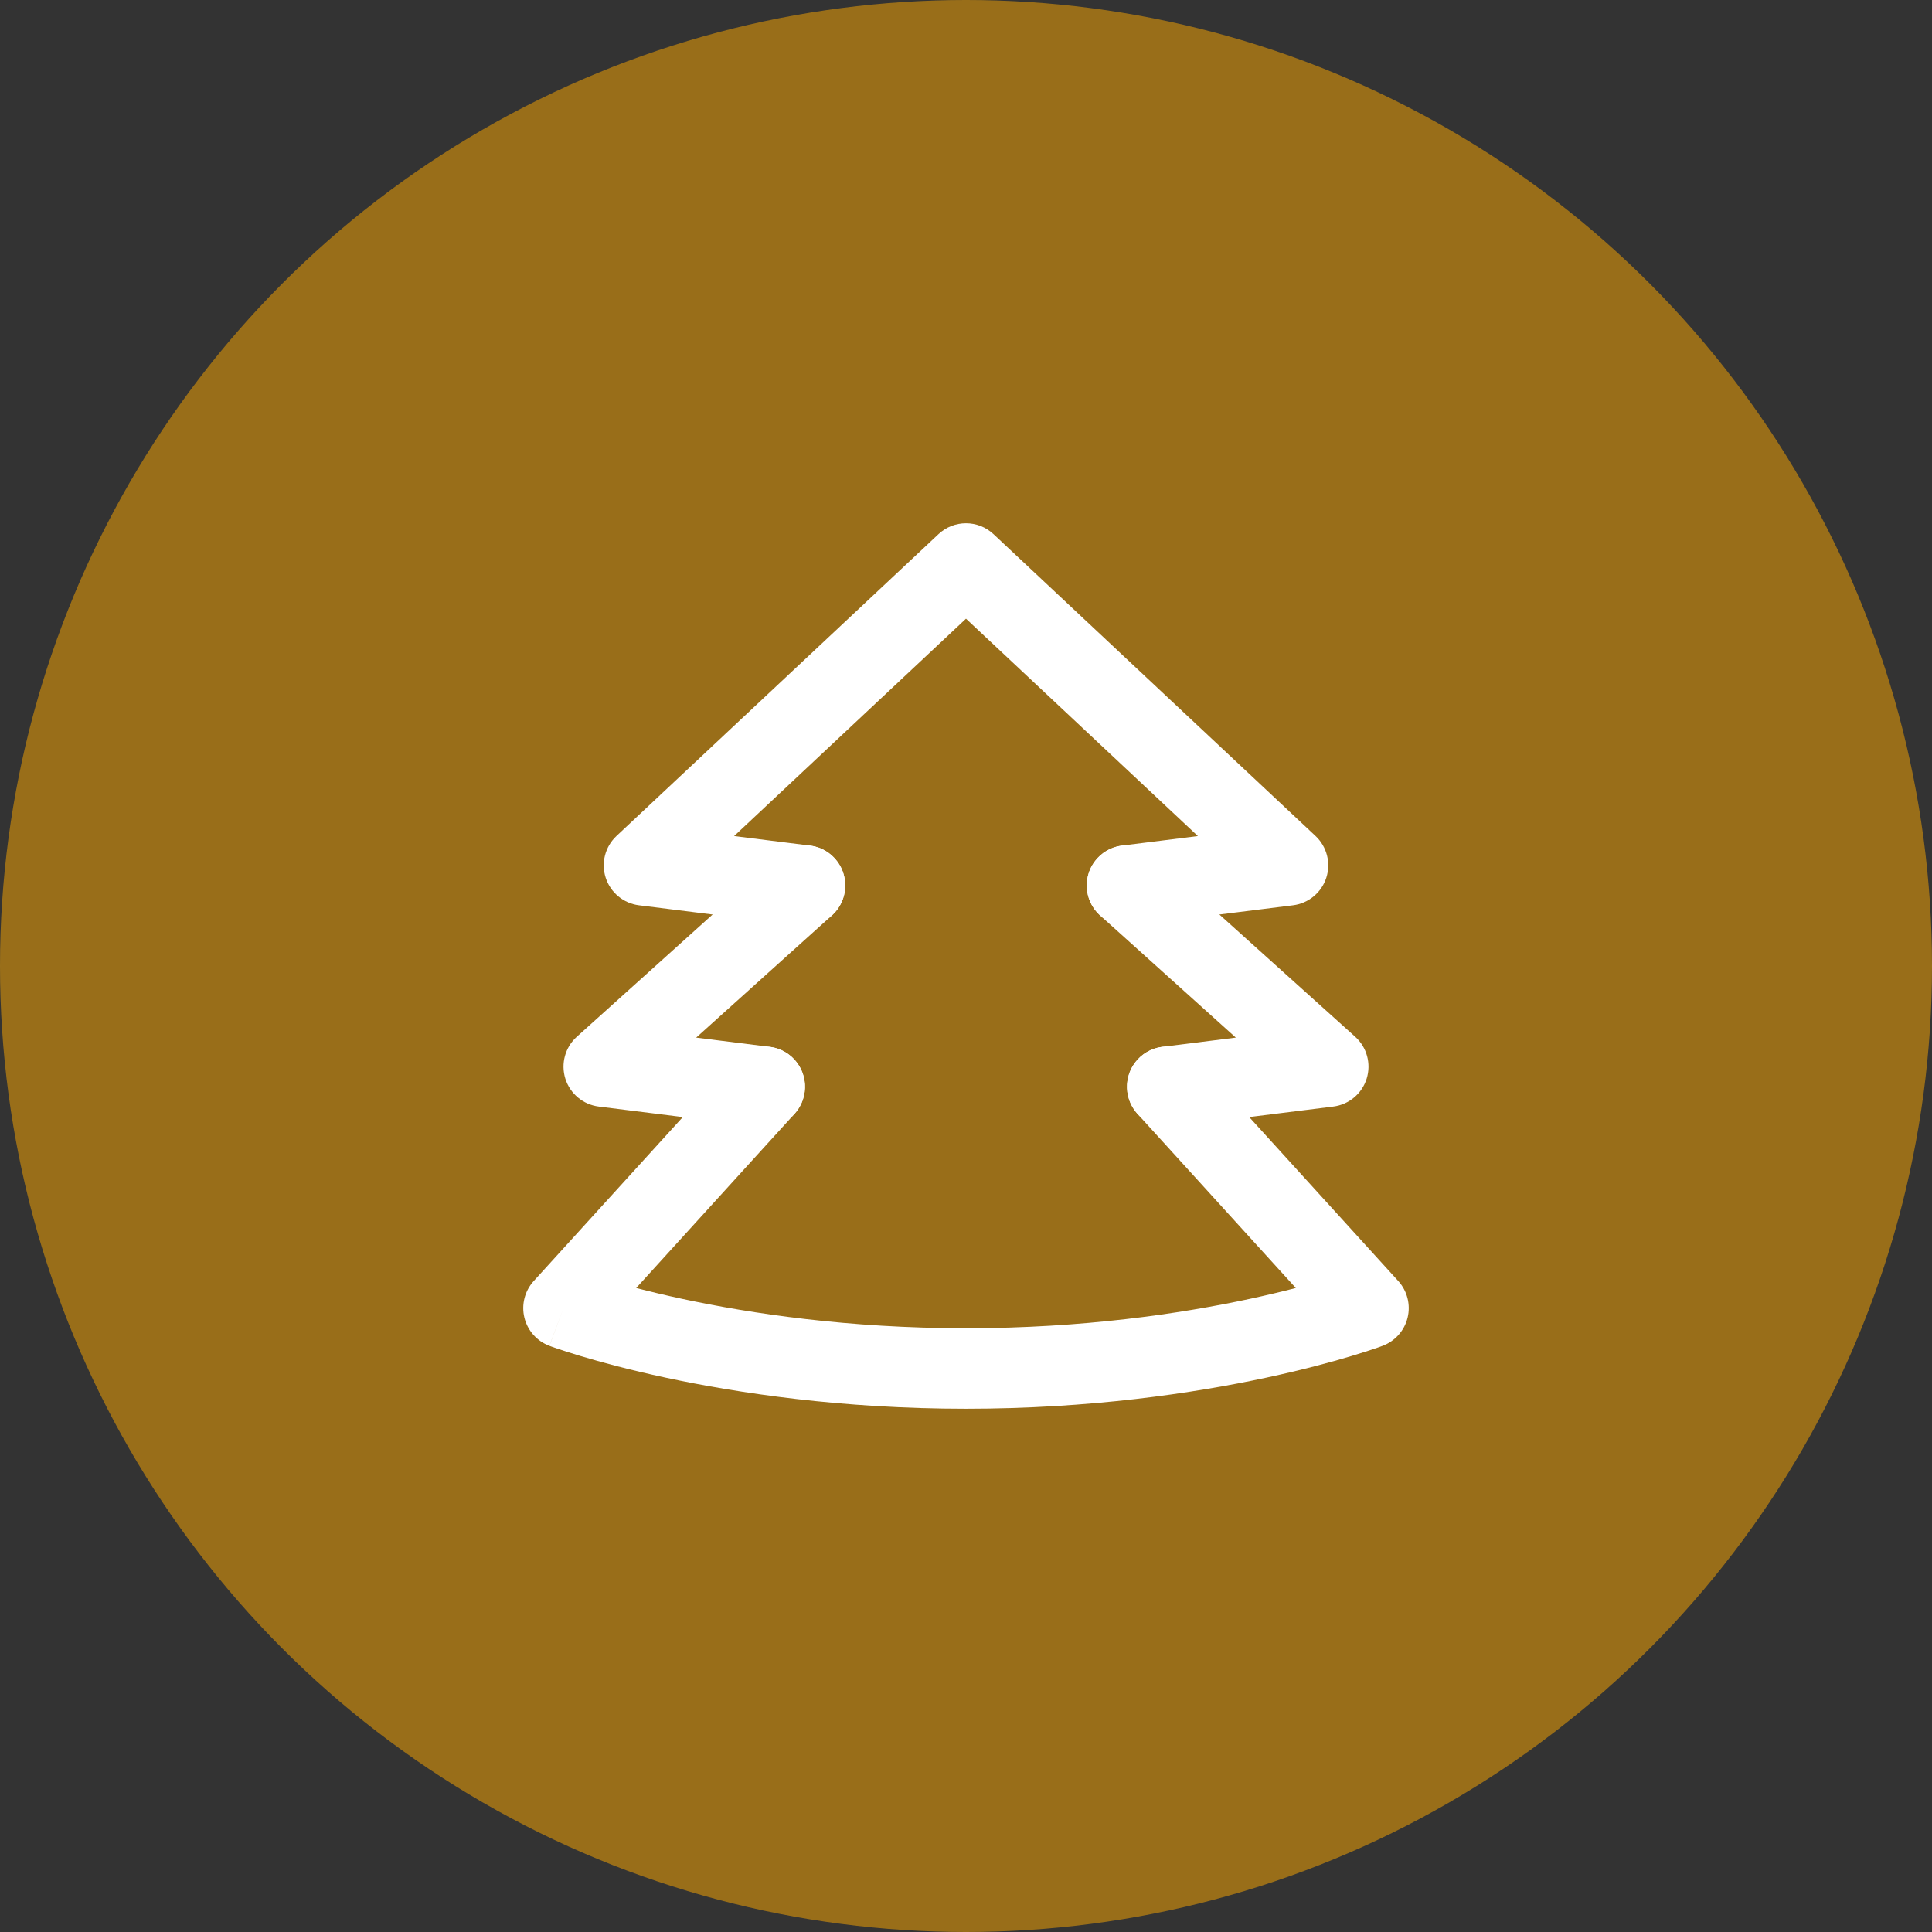 <svg width="36" height="36" viewBox="0 0 36 36" fill="none" xmlns="http://www.w3.org/2000/svg">
<rect x="0" y="0" width="36" height="36" fill="#333333" stroke="none"/>
<circle opacity="0.5" cx="24" cy="24" r="24" fill="#FFAB00"  transform="matrix(0.75,0,0,0.75,0,0)"/>
<path fill-rule="evenodd" clip-rule="evenodd" d="M19.673 26.26C20.081 26.632 20.111 27.264 19.74 27.673L15.806 32C16.139 32.086 16.525 32.179 16.959 32.272C18.653 32.635 21.082 33 24 33C26.918 33 29.347 32.635 31.041 32.272C31.475 32.179 31.861 32.086 32.194 32L28.26 27.673C27.889 27.264 27.919 26.632 28.327 26.26C28.736 25.889 29.368 25.919 29.74 26.327L34.74 31.827C34.963 32.073 35.05 32.413 34.972 32.735C34.894 33.057 34.662 33.32 34.351 33.436L34 32.5C34.351 33.436 34.351 33.436 34.351 33.436L34.349 33.437L34.345 33.439L34.332 33.443L34.29 33.459C34.254 33.471 34.203 33.489 34.137 33.512C34.005 33.556 33.815 33.618 33.569 33.692C33.077 33.84 32.363 34.034 31.459 34.228C29.653 34.615 27.082 35 24 35C20.918 35 18.347 34.615 16.541 34.228C15.637 34.034 14.924 33.84 14.431 33.692C14.185 33.618 13.995 33.556 13.863 33.512C13.797 33.489 13.746 33.471 13.71 33.459L13.668 33.443L13.655 33.439L13.651 33.437L13.65 33.437C13.65 33.437 13.649 33.436 14 32.5L13.649 33.436C13.338 33.32 13.106 33.057 13.028 32.735C12.95 32.413 13.037 32.073 13.26 31.827L18.26 26.327C18.632 25.919 19.264 25.889 19.673 26.26Z" fill="white" transform="matrix(0.75,0,0,0.75,0,0)"/>
<path fill-rule="evenodd" clip-rule="evenodd" d="M23.316 13.271C23.701 12.91 24.299 12.91 24.684 13.271L32.684 20.77C32.967 21.036 33.071 21.441 32.951 21.809C32.831 22.178 32.509 22.444 32.124 22.492L28.124 22.992C27.576 23.061 27.076 22.672 27.008 22.124C26.939 21.576 27.328 21.076 27.876 21.008L29.761 20.772L24 15.371L18.239 20.772L20.124 21.008C20.672 21.076 21.061 21.576 20.992 22.124C20.924 22.672 20.424 23.061 19.876 22.992L15.876 22.492C15.491 22.444 15.169 22.178 15.049 21.809C14.929 21.441 15.033 21.036 15.316 20.77L23.316 13.271Z" fill="white"  transform="matrix(0.75,0,0,0.75,0,0)"/>
<path fill-rule="evenodd" clip-rule="evenodd" d="M20.743 21.331C21.113 21.741 21.079 22.374 20.669 22.743L17.296 25.779L19.124 26.008C19.672 26.076 20.061 26.576 19.992 27.124C19.924 27.672 19.424 28.061 18.876 27.992L14.876 27.492C14.488 27.444 14.163 27.173 14.046 26.8C13.929 26.426 14.04 26.019 14.331 25.757L19.331 21.257C19.742 20.887 20.374 20.921 20.743 21.331ZM27.257 21.331C27.626 20.921 28.259 20.887 28.669 21.257L33.669 25.757C33.96 26.019 34.071 26.426 33.954 26.8C33.837 27.173 33.513 27.444 33.124 27.492L29.124 27.992C28.576 28.061 28.076 27.672 28.008 27.124C27.939 26.576 28.328 26.076 28.876 26.008L30.704 25.779L27.331 22.743C26.921 22.374 26.887 21.741 27.257 21.331Z" fill="white"  transform="matrix(0.75,0,0,0.75,0,0)"/>
</svg>

